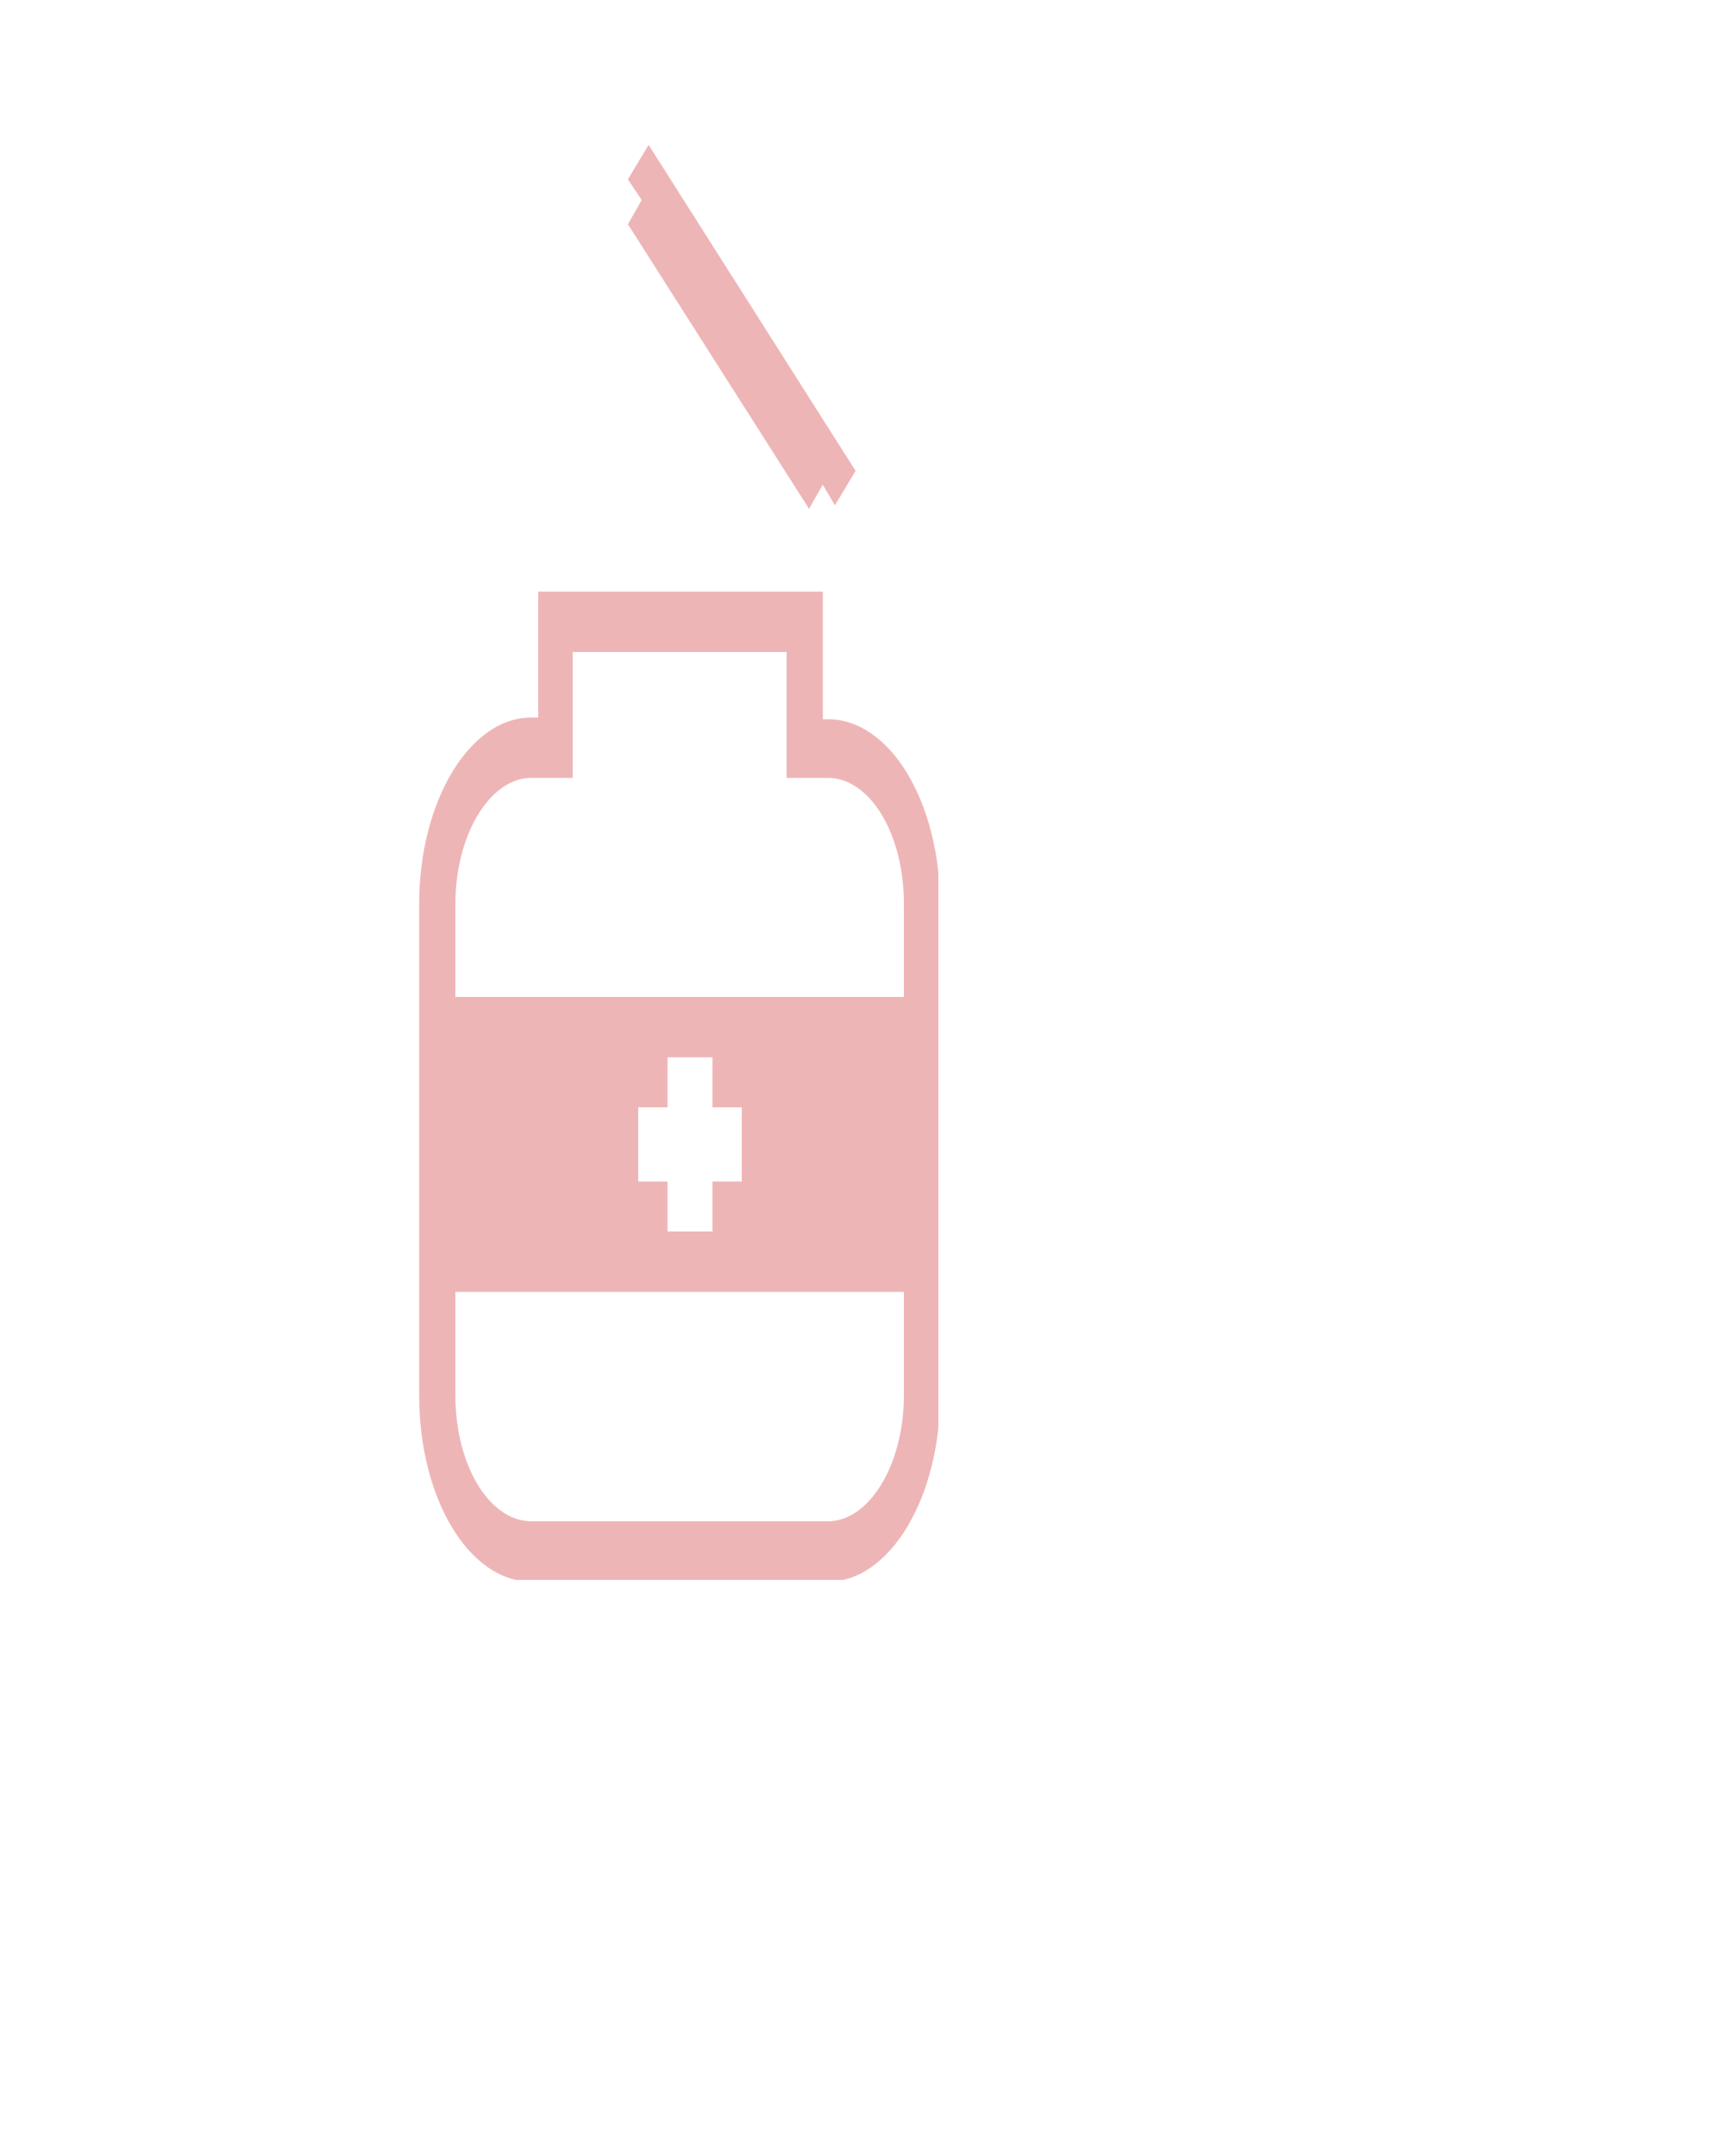 <?xml version="1.0" encoding="utf-8"?>
<!-- Generator: Adobe Illustrator 21.0.2, SVG Export Plug-In . SVG Version: 6.00 Build 0)  -->
<svg version="1.1" id="Layer_1" xmlns="http://www.w3.org/2000/svg" xmlns:xlink="http://www.w3.org/1999/xlink" x="0px" y="0px"
	 viewBox="0 0 100 125" style="enable-background:new 0 0 100 125;" xml:space="preserve">
<style type="text/css">
	.st0{fill:none;}
	.st1{clip-path:url(#SVGID_2_);}
	.st2{fill:#EEB5B7;}
	.st3{clip-path:url(#SVGID_2_);fill:#EEB5B7;}
</style>
<rect x="24.3" y="8.4" class="st0" width="30.1" height="83.2"/>
<g>
	<defs>
		<rect id="SVGID_1_" x="24.3" y="8.4" width="30.1" height="83.2"/>
	</defs>
	<clipPath id="SVGID_2_">
		<use xlink:href="#SVGID_1_"  style="overflow:visible;"/>
	</clipPath>
	<g class="st1">
		<polygon class="st2" points="37.2,11.6 36.4,10.4 37.6,8.4 49.6,27.3 48.4,29.3 47.7,28.1 46.9,29.5 36.4,13 		"/>
	</g>
	<path class="st3" d="M47.6,41.7H48c3.6,0,6.5,4.8,6.5,10.8v28.4c0,5.9-2.9,10.8-6.5,10.8H30.8c-3.6,0-6.5-4.8-6.5-10.8V52.4
		c0-5.9,2.9-10.8,6.5-10.8h0.4v-7.3h16.5V41.7z M52.4,57.8v-5.4c0-4.1-2-7.3-4.4-7.3h-2.4v-7.3H33.2v7.3h-2.4
		c-2.4,0-4.4,3.3-4.4,7.3v5.4H52.4z M26.4,74.9v6c0,4.1,2,7.3,4.4,7.3H48c2.4,0,4.4-3.3,4.4-7.3v-6H26.4z M37,64.2v4.3h1.7v2.9h2.6
		v-2.9H43v-4.3h-1.7v-2.9h-2.6v2.9H37z"/>
</g>
</svg>
